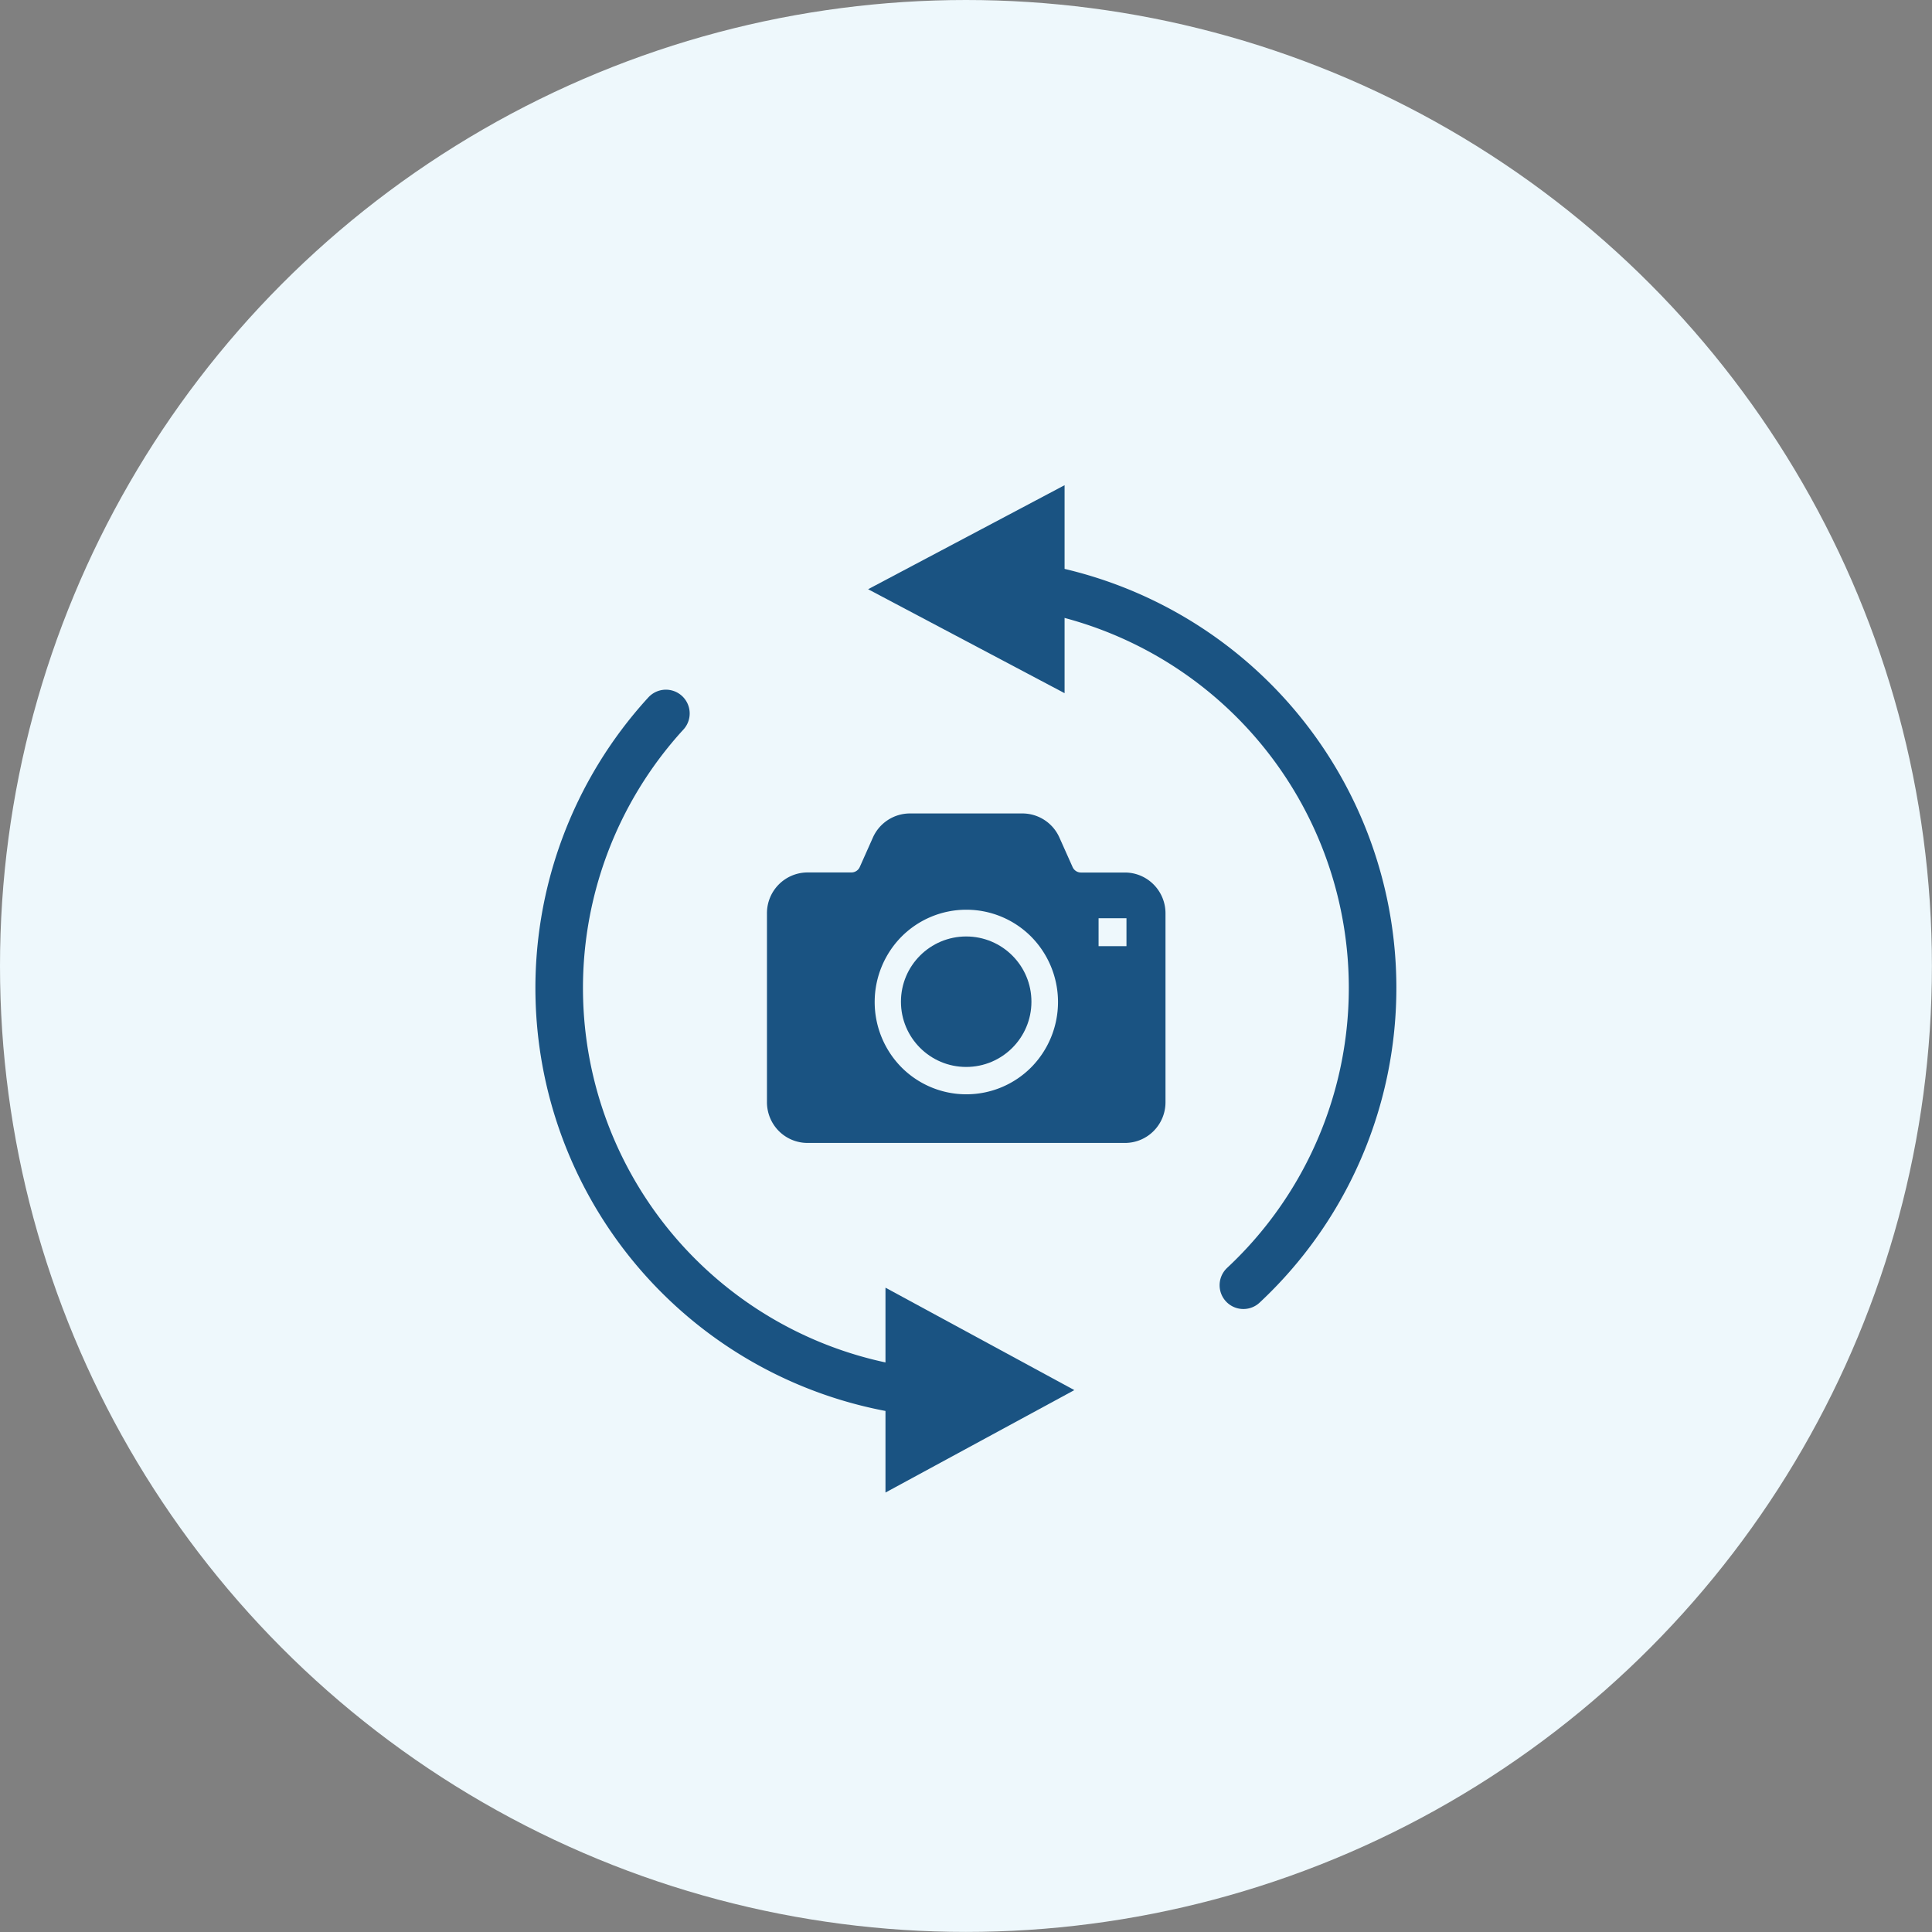 <svg xmlns="http://www.w3.org/2000/svg" viewBox="0 0 253.49 253.49"><rect x="0" y="0" width="253.49" height="253.49" fill="#808080" stroke="none"/><defs><style>.cls-1{fill:#eef8fc;}.cls-2{fill:#1a5382;}.cls-3{fill:none;stroke:#1a5382;stroke-linecap:round;stroke-miterlimit:10;stroke-width:6.24px;}</style></defs><title>アセット 2</title><g id="レイヤー_2" data-name="レイヤー 2"><g id="レイヤー_1-2" data-name="レイヤー 1"><g id="step1_icon.svg"><circle class="cls-1" cx="126.74" cy="126.74" r="126.74"/><polygon class="cls-2" points="140.96 182.39 116.18 195.83 116.18 168.95 140.96 182.39"/><ellipse class="cls-2" cx="126.77" cy="131.45" rx="6.64" ry="6.7"/><path class="cls-2" d="M151.36,116.05a5.3,5.3,0,0,0-3.77-1.57h-5.76a1.2,1.2,0,0,1-1.1-.72L139,109.89a5.32,5.32,0,0,0-4.86-3.16H119.39a5.33,5.33,0,0,0-4.86,3.16l-1.72,3.86a1.2,1.2,0,0,1-1.1.72h-5.76a5.34,5.34,0,0,0-5.32,5.35v24.79a5.36,5.36,0,0,0,1.55,3.78,5.31,5.31,0,0,0,3.77,1.57h41.65a5.29,5.29,0,0,0,3.77-1.57,5.35,5.35,0,0,0,1.55-3.78V119.83A5.35,5.35,0,0,0,151.36,116.05Zm-16.07,24a12,12,0,0,1-17,0,12.2,12.2,0,0,1,0-17.16,12,12,0,0,1,17,0,12.2,12.2,0,0,1,0,17.16Zm12.51-15.91h-3.66v-3.66h3.66Z"/><path class="cls-3" d="M126.74,183A53.36,53.36,0,0,1,87.37,93.61"/><path class="cls-3" d="M126.74,76.26a53.36,53.36,0,0,1,36.4,92.37"/><polygon class="cls-2" points="113.9 77.31 139.68 63.66 139.68 90.95 113.9 77.31"/><circle class="cls-2" cx="126.77" cy="131.43" r="8.56"/></g></g></g></svg>